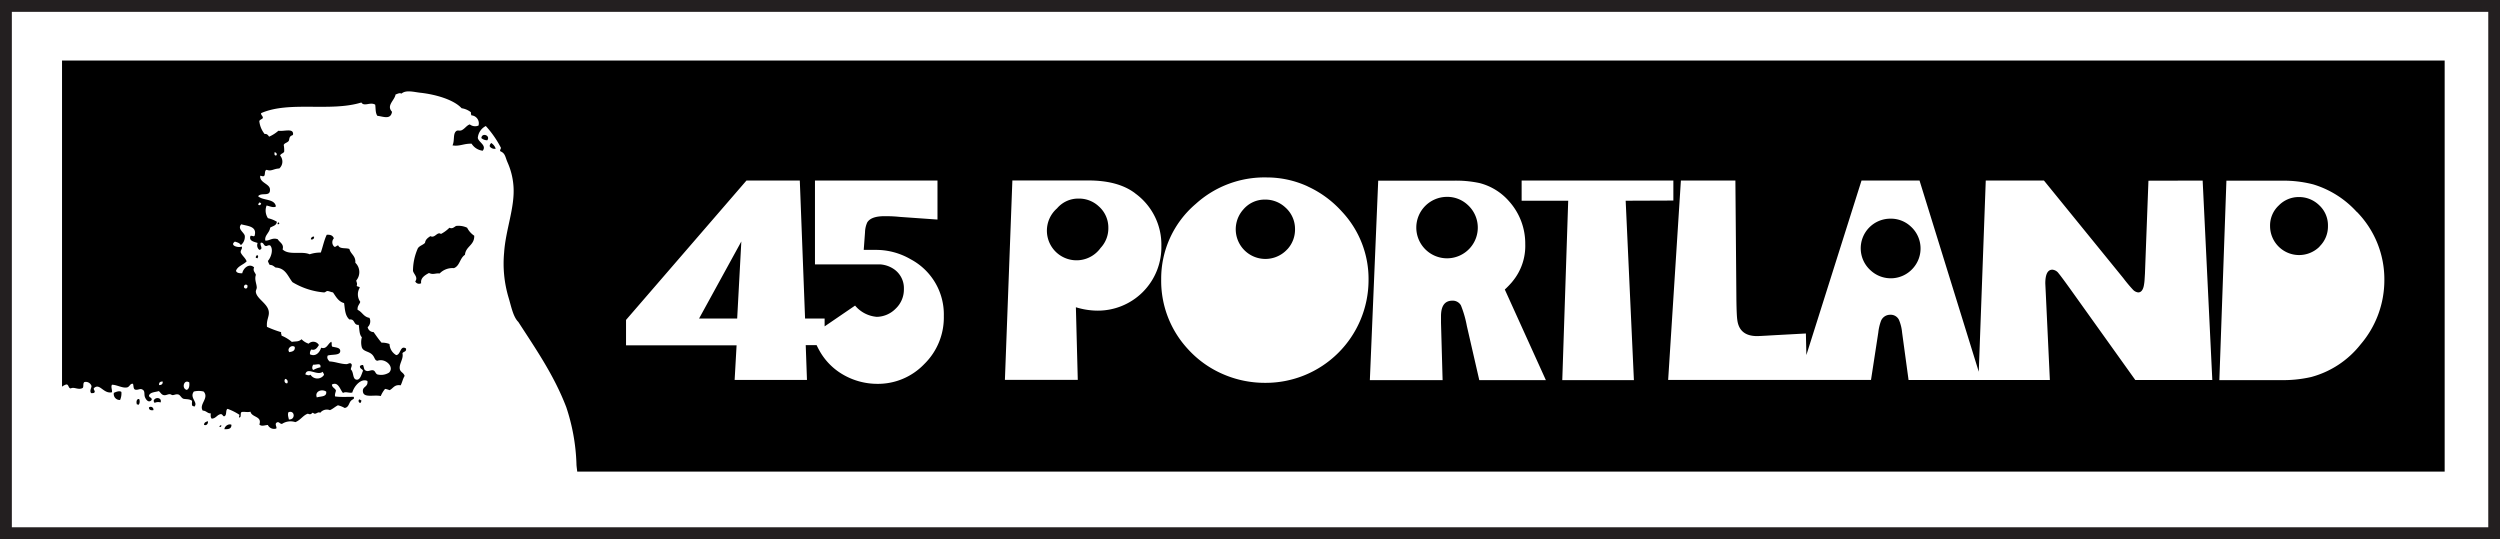 <svg xmlns="http://www.w3.org/2000/svg" viewBox="0 0 421.98 90.98"><rect x="0" y="0" width="421.98" height="90.98" fill="#808080" stroke="none"/><defs><style>.cls-1{fill:#fff;}.cls-2{fill:#231f20;}</style></defs><g id="Layer_2" data-name="Layer 2"><g id="Layer_1-2" data-name="Layer 1"><rect id="Background" class="cls-1" x="1" y="1" width="419.98" height="88.98"/><path class="cls-2" d="M422,91H0V0H422ZM2,89H420V2H2Z"/><path d="M37.87,72.45c.62,0,1.21,0,1.2-.75C38.66,71.45,37.92,71.88,37.87,72.45Z"/><path d="M37.05,72.08q.35,0,.3-.3A.28.28,0,0,0,37.05,72.08Z"/><path d="M26.11,68a1.35,1.35,0,0,1,1-.07c.28-.87-1-1-1.19-.23C26,67.75,26,67.93,26.11,68Z"/><path d="M35.1,71.1c-.35.08-.64.21-.67.6C34.79,71.91,35.17,71.57,35.1,71.1Z"/><path d="M81.25,23.31a1.56,1.56,0,0,0,1,.37C82.85,22.87,81.33,22.31,81.25,23.31Z"/><path d="M61,67.58c-.15,0-.19-.16-.38-.15a.36.36,0,0,0,.23.6C60.86,67.9,61,67.84,61,67.58Z"/><path d="M72.41,46.08c.73.34,1.06,0,1.8.08a3,3,0,0,1,2.4-.9c1-.36,1-1.69,1.87-2.25.14-1.46,1.61-1.59,1.57-3.22a3.56,3.56,0,0,1-1.2-1.35,3.37,3.37,0,0,0-1.87-.3c-.31.17-.63.55-1.12.3a5.81,5.81,0,0,1-1.43,1.05c-.65-.45-1,.78-1.79.37-.4.28-.82.54-.9,1.13-.36.38-.87.45-1.2.9a9.41,9.41,0,0,0-.83,3.82c.11.56.91,1.09.38,1.79a.71.71,0,0,0,1,.3C70.94,46.91,71.75,46.43,72.41,46.08Z"/><path d="M20.49,66.16c-.32-.27-.94,0-1.27.15a1,1,0,0,0,1.05,1.2A2.76,2.76,0,0,0,20.49,66.16Z"/><path d="M53,39.94a.46.46,0,0,0-.53.45A.38.38,0,0,0,53,39.94Z"/><path d="M46.86,37.84c.35.09.36-.3.08-.3C46.91,37.64,46.83,37.68,46.86,37.84Z"/><path d="M10.47,10.22V65.27a2.11,2.11,0,0,1,.73-.38c.44,0,.3.65.75.67.58-.31,1.27.33,2-.07.22-.21,0-.81.3-1a1,1,0,0,1,1.2.68c-.06.46-.35.78-.07,1.19.2,0,.43,0,.52-.07.26-.29-.13-.43-.07-.75,1-1,1.61,1,3.07.67.06-.45-.22-.9,0-1.27.83,0,1.78.62,2.55.45.46-.1.51-.72,1-.6.14.39,0,1,.53,1s.7-.27,1.12,0,.18.78.38,1.27.67,1,1.12.45c.07-.47-.44-.35-.45-.75.21-.59,1.05-.55,1.65-.75.3.22.42.59.82.68s.7-.18,1.05-.15c.2,0,.3.15.45.15.34,0,.63-.24,1.05-.08.25.1.45.55.75.68s1.05,0,1.5.37c0,.34-.13.88.22.9.08,0,.09.06.15.08.75-.68-.87-1.49-.07-2.55a3.41,3.41,0,0,1,1.65,0c1,1.11-.85,2.14-.15,3.22.6,0,.84.53,1.35.45,0,.44-.06.59.15.9.7,0,.88-.61,1.49-.75.42-.08.41.55.75.3s.09-1,.45-1.2a9.31,9.31,0,0,1,2,1c0,.23-.08.27-.07.45.5.06.13-.77.45-.9s1,.09,1.49-.07c.21,1,2,.72,1.5,2.17.38.36.87.11,1.43.07a1.16,1.16,0,0,0,1.42.6c.17-.21-.32-.75.07-1s.53.25.9.22a2.61,2.61,0,0,1,2.25-.3c.84-.3,1.31-1.16,2.1-1.42.09,0,.22.12.45.08s.24-.23.37-.23.22.17.38.15c.31,0,.56-.37.9-.15a1.43,1.43,0,0,1,1.64-.45c.51-.22.87-.58,1.35-.82a4.24,4.24,0,0,1,1.13.45c.66-.08.7-.73,1-1.13s.74-.31.52-.75c-1.1,0-2.33.07-3.14-.07-.06-.46.12-.68.15-1-.15-.41-.64-.46-.68-1,1.1-.57,1.38.9,1.88,1.42.46-.3,1.09.08,1.57-.08.31-1.13,1.53-2.46,2.55-1.94.15,1.11-.94.86-.75,1.87s1.91.41,3,.67A4.7,4.7,0,0,1,65,65.64a3.29,3.29,0,0,1,.75.22c.62-.28.79-1,1.88-.82.26-.49.37-1.13.67-1.58-.17-.59-.73-.62-.82-1.2-.14-.85.68-1.72.45-2.62.14-.33.72-.22.6-.82-1-.62-.86,1.06-1.65,1.12a2.24,2.24,0,0,1-1.13-1.87,3.46,3.46,0,0,0-1.35-.23c-.48-.56-.91-1.18-1.34-1.79a1,1,0,0,1-1-.83,1.33,1.33,0,0,0,.3-1.57c-1-.16-1.21-1-2-1.35-.07-.67.31-.89.45-1.35a2.18,2.18,0,0,1-.08-2.4c-.07-.2-.4-.14-.52-.3.13-.44,0-.48-.08-.9a2.2,2.2,0,0,0-.15-3c.08-1.2-.8-1.44-1-2.32-.54-.24-1.66.05-1.88-.6-.34,0-.32.28-.67.22a1,1,0,0,1-.08-1.42q-.22-.68-1.2-.6c-.44.9-.65,2-1,3a5.83,5.83,0,0,0-1.88.29c-1.39-.59-3.5.23-4.57-.82.28-.9-.51-1.18-.82-1.72-.95-.33-1.43.32-2.1.22-.16-.88.73-1.31.82-2.17.43-.28,1.07-.34,1.13-1a4.91,4.91,0,0,0-1.5-.6A2.31,2.31,0,0,1,45,34.69c.46.09,1.21.45,1.57.15-.22-1.35-2.2-.94-3-1.72.54-.71,2.07.17,2-1.12,0-1-1.78-1.11-1.65-2.33.28,0,.48.19.68,0s0-1,.45-1c.74.3,1.15-.2,2.09-.23a1.55,1.55,0,0,0,.15-2.17c.09-.37.55-.36.68-.68a5,5,0,0,0-.08-1.12c.13-.34.58-.36.83-.67.1-.13.1-.5.22-.68.26-.37.53-.17.53-.52,0-1-1.54-.38-2.48-.53a6,6,0,0,1-1.57,1c-.2-.3-.37-.5-.75-.45a4.13,4.13,0,0,1-.9-2.18c.1-.27.45-.3.6-.52,0-.41-.33-.42-.3-.82,4.76-2.1,11.68-.18,16.93-1.8.46.76,1.51-.15,2.33.37.1.55,0,1.37.37,1.88,1,.11,2.24.72,2.47-.68-1-1.08.42-1.89.6-2.92.35-.11.63-.32,1-.15.75-.67,2.13-.26,3.15-.15,2.67.29,5.69,1.19,7,2.62a3.27,3.27,0,0,1,1.57.68,1.16,1.16,0,0,0,.08.52,1.35,1.35,0,0,1,1.2,1.72A1.45,1.45,0,0,1,79.3,21c-.53.15-.87.78-1.42,1-.36.13-.64-.09-.9.15-.55.49-.21,1.57-.6,2.39,1.22.2,1.82-.31,3.22-.29a2.56,2.56,0,0,0,1.88,1.19c.71-.92-.73-1.44-.83-2.17a2.48,2.48,0,0,1,1.35-2,17.15,17.15,0,0,1,2.55,3.67c0,.23-.25.42-.08.6.84.34.81,1,1.2,1.87a11.93,11.93,0,0,1,1,4c.27,3.58-1.32,7.33-1.58,11.24a20.06,20.06,0,0,0,.75,7.57c.43,1.41.76,3.25,1.65,4.12,2.87,4.45,6,8.93,8.09,14.38a33.59,33.59,0,0,1,1.72,9.52c0,.45.09.91.13,1.36H412.64V10.22ZM26.86,65c-.06-.46.19-.61.6-.6Q27.52,65,26.86,65Zm4.72.82c-1-.16-.56-1.89.37-1.27C32,65.1,31.94,65.6,31.58,65.78ZM41.47,48.7c-.62-.1-.13-1,.3-.52C41.8,48.48,41.74,48.7,41.47,48.7Zm7,16c-.44.06-.58-.53-.3-.75A.5.5,0,0,1,48.51,64.66Zm.3,6.14c-.06-.35-.28-.88-.07-1.27C49.8,69.19,49.88,70.87,48.81,70.8Zm.08-11.38c-.51-.58.38-1.35.9-.9C49.84,59.17,49.42,59.35,48.89,59.42Zm3.52,3.82c-.3.16-.55,0-.83-.08.27-1.36,2,.31,2.93-.45.06.19.2.3.22.53A1.35,1.35,0,0,1,52.41,63.24Zm.52-1.73c.54.06,1.32-.37,1.2.45a3.89,3.89,0,0,0-1.2.45C52.58,62.28,52.71,61.68,52.93,61.51Zm.6,5.55c-.44-1,.79-1.53,1.57-1C55.19,67,54.22,66.87,53.53,67.06ZM43.79,34.17c.11,0,.19.11.3.15-.08.14-.09.36-.37.3S43.7,34.29,43.79,34.17Zm0,8c.74-.16,0-.76.23-1.2.48-.07.45.39.75.52s.43-.17.82-.07c.62.64.16,2.05-.37,2.62a2.4,2.4,0,0,0,.3.67c.53,0,.72.28,1,.45,1.7.08,2.06,1.49,2.85,2.47a12.32,12.32,0,0,0,5.32,1.73c.21,0,.32-.18.52-.23s.63.17,1,.23c.5.72.91,1.54,1.87,1.8.15,1,.14,2.1.9,2.77,1-.14.64,1,1.57.9.13.75.08,1.67.53,2.09a3.26,3.26,0,0,0,0,1.73c.26.67,1.07.63,1.65,1.12s.45,1.09,1,1.12c1.32-.49,2.9,1.05,1.94,2a2.49,2.49,0,0,1-2,.3c-.33-.18-.33-.59-.67-.68-.5-.12-.92.38-1.43-.07-.16-.21-.16-.59-.3-.83-.22,0-.45.05-.52.23,0,.45.44.4.52.75-.25.56-.43,1.47-1,1.5-.82,0-.5-1.23-1.05-1.73,0-.32.18-.47.15-.82-.22-.47-.57-.07-.9-.08-.94,0-1.93-.42-2.85-.45-.2-.22-.52-.54-.3-1,.78-.22,2,0,2.1-.67s-.69-.67-1.35-.83c-.17-.32,0-.51-.15-.82-.6.31-.75,1.32-1.72,1-.22.76-.89,1.58-1.87,1.12a1,1,0,0,1,.22-.82c.7.22,1-.33,1.28-.75a1.09,1.09,0,0,0-1.73-.23,2.85,2.85,0,0,1-1.2-.75c-.54.48-.91.31-1.64.45a6.25,6.25,0,0,0-1.73-1.05c0-.24-.13-.31-.07-.59a17.84,17.84,0,0,1-2.4-.9c-.11-1.26.44-1.75.3-2.63-.22-1.33-2-2.09-2.17-3.22-.05-.27.13-.5.15-.75,0-.67-.43-1.36-.15-2.17-.13-.45-.55-.65-.3-1.27-.85-.77-1.84.16-2,1-.5,0-1-.06-1.05-.45.32-.8,1.28-1,1.79-1.57-.23-.61-.76-.93-1-1.5-.07-.42.37-.64.15-1-.48.27-2.11-.15-1.13-.83.4.13.83.23,1,.6a1.8,1.8,0,0,0,.67-1.57c-.11-.6-1.31-1.16-.6-1.95,1.07.31,2.73.31,2.25,1.95-.2.18-.37-.07-.68,0-.35.86.6,1,1.2,1.2A1,1,0,0,0,43.79,42.19ZM46.34,25.7c.24,0,.51.28.3.53C46.28,26.31,46.33,26,46.34,25.7Z"/><path d="M25.14,68.78q0,.56.75.45A.46.46,0,0,0,25.14,68.78Z"/><path d="M43.19,43.53a.37.37,0,0,1,.23.08c.14-.09.28-.56-.08-.53C43.28,43.22,43.13,43.27,43.19,43.53Z"/><path d="M82.9,24.13c-.1.18-.27.27-.23.6a1,1,0,0,0,1,.37A1.76,1.76,0,0,0,82.9,24.13Z"/><path d="M23.49,67.36c-.48-.09-.51.6-.38.9a.32.32,0,0,1,.23.07C23.6,68.24,23.64,67.62,23.49,67.36Z"/><path id="Address" class="cls-1" d="M153.71,43.76a11.59,11.59,0,0,0-5.92-1.58h-2l.22-3a4.28,4.28,0,0,1,.37-1.63c.43-.71,1.4-1.06,2.91-1.06.57,0,1.44,0,2.59.12l6.36.45V30.47H137.56V44.63h9.22c1,0,1.62,0,1.85,0a4.71,4.71,0,0,1,2.17.74,3.89,3.89,0,0,1,1.77,3.41,4.45,4.45,0,0,1-1.4,3.33A4.58,4.58,0,0,1,148,53.48a5.34,5.34,0,0,1-3.67-1.9l-5.14,3.51V53.77h-3.3L135,30.47H126L105.67,54v4.29h18.66L124,64.13h12.21L136,58.26h1.84c.16.34.31.63.44.86a10.63,10.63,0,0,0,4,4.1,11.54,11.54,0,0,0,5.8,1.57A10.81,10.81,0,0,0,156,61.46a11,11,0,0,0,3.31-8.11A10.53,10.53,0,0,0,153.71,43.76Zm-29.28,10H118l7.13-13Zm67.18-21.13c-1.89-1.44-4.52-2.17-7.91-2.17H170.88l-1.26,33.66h12.3l-.32-12.26a12.48,12.48,0,0,0,3.43.57,10.72,10.72,0,0,0,11-10.92A10.67,10.67,0,0,0,191.61,32.64Zm-5.81,9.18a5,5,0,1,1-7.38-6.64,4.67,4.67,0,0,1,3.6-1.65,4.86,4.86,0,0,1,3.41,1.28,4.77,4.77,0,0,1,1.65,3.65A4.84,4.84,0,0,1,185.8,41.82Zm34.91-10.36a16.56,16.56,0,0,0-6.87-1.5,17.27,17.27,0,0,0-12,4.46A16.56,16.56,0,0,0,196,47.14a16.93,16.93,0,0,0,4.49,11.76,17.17,17.17,0,0,0,5.89,4.23,17.67,17.67,0,0,0,7.13,1.49A17.36,17.36,0,0,0,231,47.29a16.6,16.6,0,0,0-4.51-11.59A17.6,17.6,0,0,0,220.71,31.46Zm-3.4,10.6a5,5,0,1,1-7.44-6.7,4.71,4.71,0,0,1,3.64-1.66A4.93,4.93,0,0,1,216.94,35a4.83,4.83,0,0,1,1.65,3.67A4.9,4.9,0,0,1,217.31,42.06Zm37.95,5.5a9.38,9.38,0,0,0,2.19-6.36A10.66,10.66,0,0,0,254.74,34a9.85,9.85,0,0,0-5-3.1,18.69,18.69,0,0,0-4.49-.4H232.63l-1.41,33.66H243.5l-.27-9.64q0-.57,0-1.14c0-1.76.64-2.63,1.93-2.63a1.59,1.59,0,0,1,1.43.79,18,18,0,0,1,1,3.47l2.1,9.15h11.24L254,48.87A15.62,15.62,0,0,0,255.26,47.56Zm-7.15-5.67a5.19,5.19,0,0,1-9.05-3.48,5.19,5.19,0,0,1,5.1-5.17,5.05,5.05,0,0,1,3.55,1.33,5.17,5.17,0,0,1,.4,7.32Zm26.29-8,1.39,30.28H263.7l1-30.28h-7.86V30.47h25.61v3.38Zm88.24-3.38-.59,15.71L362,47a8.15,8.15,0,0,1-.15,1.28c-.16.72-.48,1.08-.94,1.08a1.44,1.44,0,0,1-.88-.46,24.52,24.52,0,0,1-1.63-1.95L345,30.47h-9.82L334,62.75,324,30.47h-9.79l-9.31,29.46-.08-3.64-5.35.29q-2.5.15-2.88.15c-2,0-3.12-.91-3.35-2.74q-.11-.74-.15-3.27l-.17-20.25h-9.2l-2.15,33.66h34.24l1.23-8a8.33,8.33,0,0,1,.47-2,1.66,1.66,0,0,1,1.53-1,1.55,1.55,0,0,1,1.48.84,7.1,7.1,0,0,1,.54,2.17l1.09,8H346l-.69-14.65c-.05-1.08-.08-1.63-.08-1.65,0-1.54.4-2.32,1.19-2.32a1.45,1.45,0,0,1,1.06.62c.24.28.89,1.15,1.94,2.61l11,15.39h13l-1.63-33.66Zm-39.76,14.8a5,5,0,0,1-7.1.37,5,5,0,0,1,3.28-8.76,4.89,4.89,0,0,1,3.43,1.29,5,5,0,0,1,.39,7.1Zm74.93-9.52a16.25,16.25,0,0,0-7.37-4.66,20,20,0,0,0-5.42-.62H375.8l-1.19,33.66H385a21.28,21.28,0,0,0,5.1-.52,15.85,15.85,0,0,0,8.36-5.52,16.65,16.65,0,0,0,4-10.83A16.26,16.26,0,0,0,397.81,35.75Zm-6.28,5.84a4.9,4.9,0,0,1-8.36-3.45,4.62,4.62,0,0,1,1.48-3.5A4.69,4.69,0,0,1,388,33.26a4.85,4.85,0,0,1,3.46,1.38,4.61,4.61,0,0,1,1.48,3.5A4.7,4.7,0,0,1,391.53,41.59Z"/></g></g></svg>